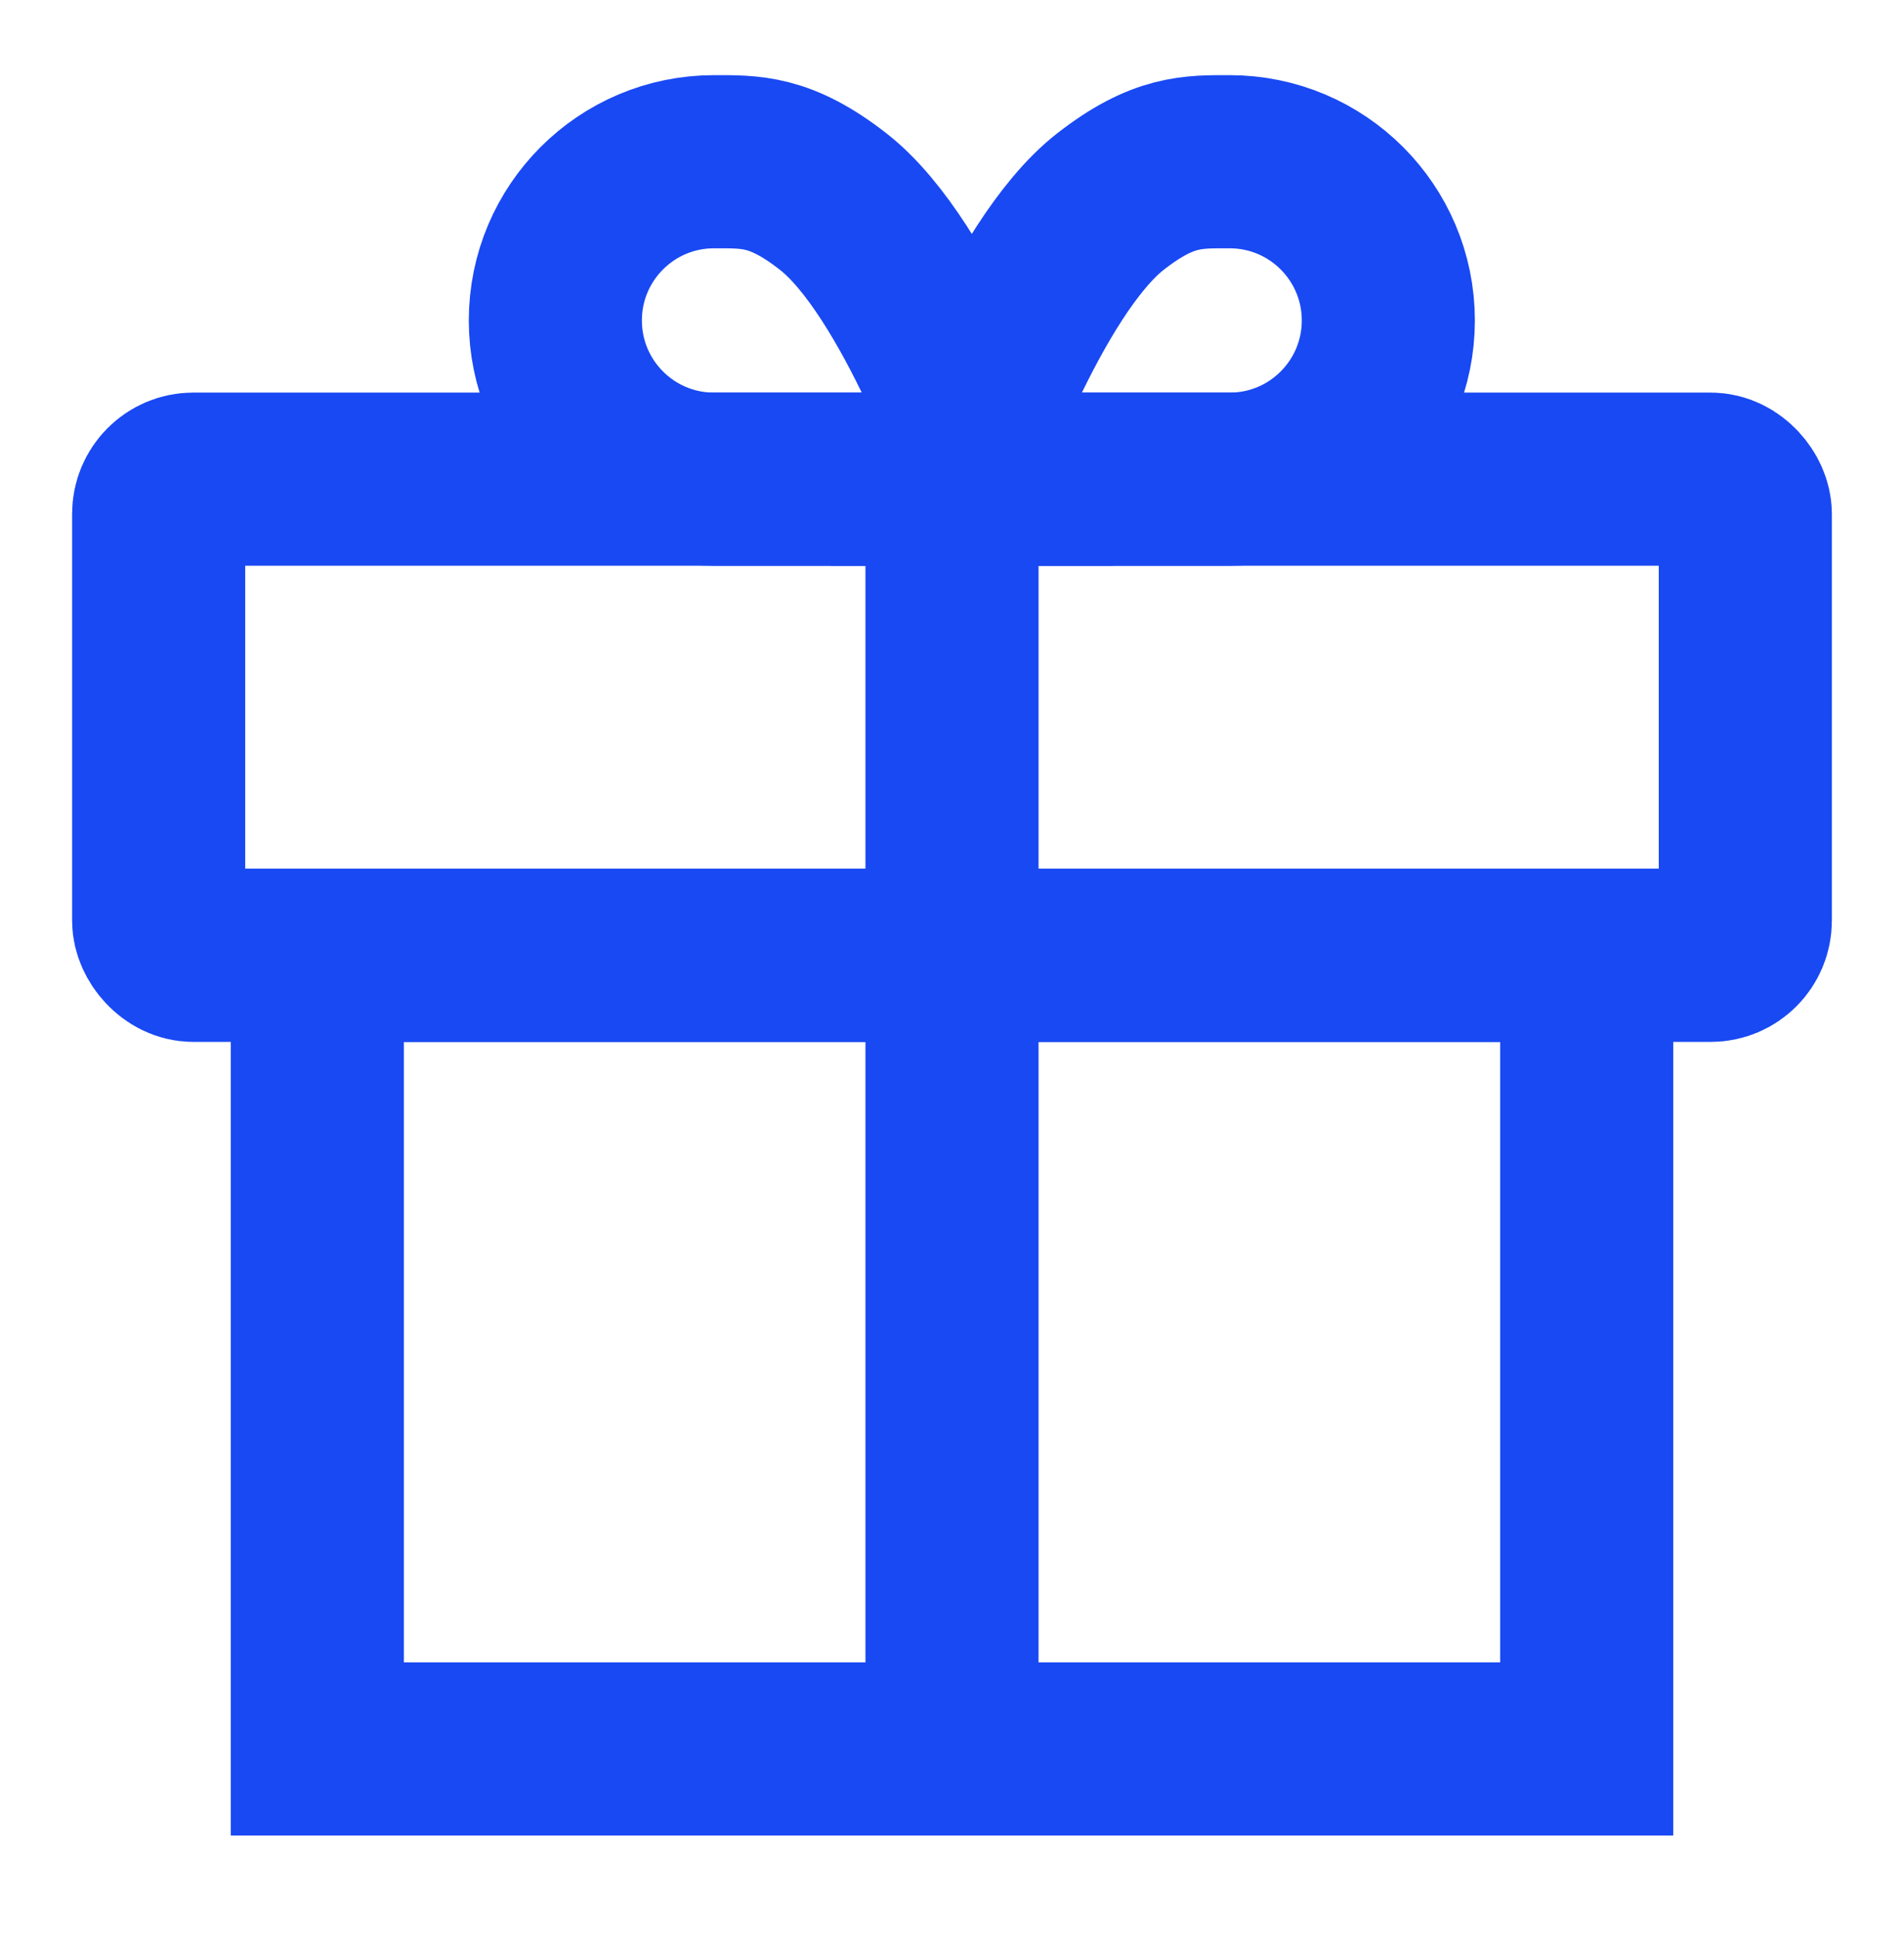 <svg width="55" height="56" viewBox="0 0 55 56" fill="none" xmlns="http://www.w3.org/2000/svg">
<rect x="9.167" y="27.586" width="36.667" height="22.917" stroke="#1949F3" stroke-width="5"/>
<rect x="4.583" y="13.836" width="45.833" height="13.75" rx="1" stroke="#1949F3" stroke-width="5"/>
<path d="M27.5 51.649V14.982" stroke="#1949F3" stroke-width="5"/>
<path d="M27.5 13.837C27.5 13.837 32.989 13.837 35.521 13.837C38.052 13.837 40.104 11.785 40.104 9.253C40.104 6.722 38.052 4.67 35.521 4.67C34.454 4.67 33.605 4.632 32.083 5.816C29.587 7.757 27.5 13.837 27.5 13.837Z" stroke="#1949F3" stroke-width="5"/>
<path d="M28.646 13.837C28.646 13.837 23.156 13.837 20.625 13.837C18.094 13.837 16.042 11.785 16.042 9.253C16.042 6.722 18.094 4.67 20.625 4.67C21.692 4.67 22.541 4.632 24.062 5.816C26.559 7.757 28.646 13.837 28.646 13.837Z" stroke="#1949F3" stroke-width="5"/>
</svg>
